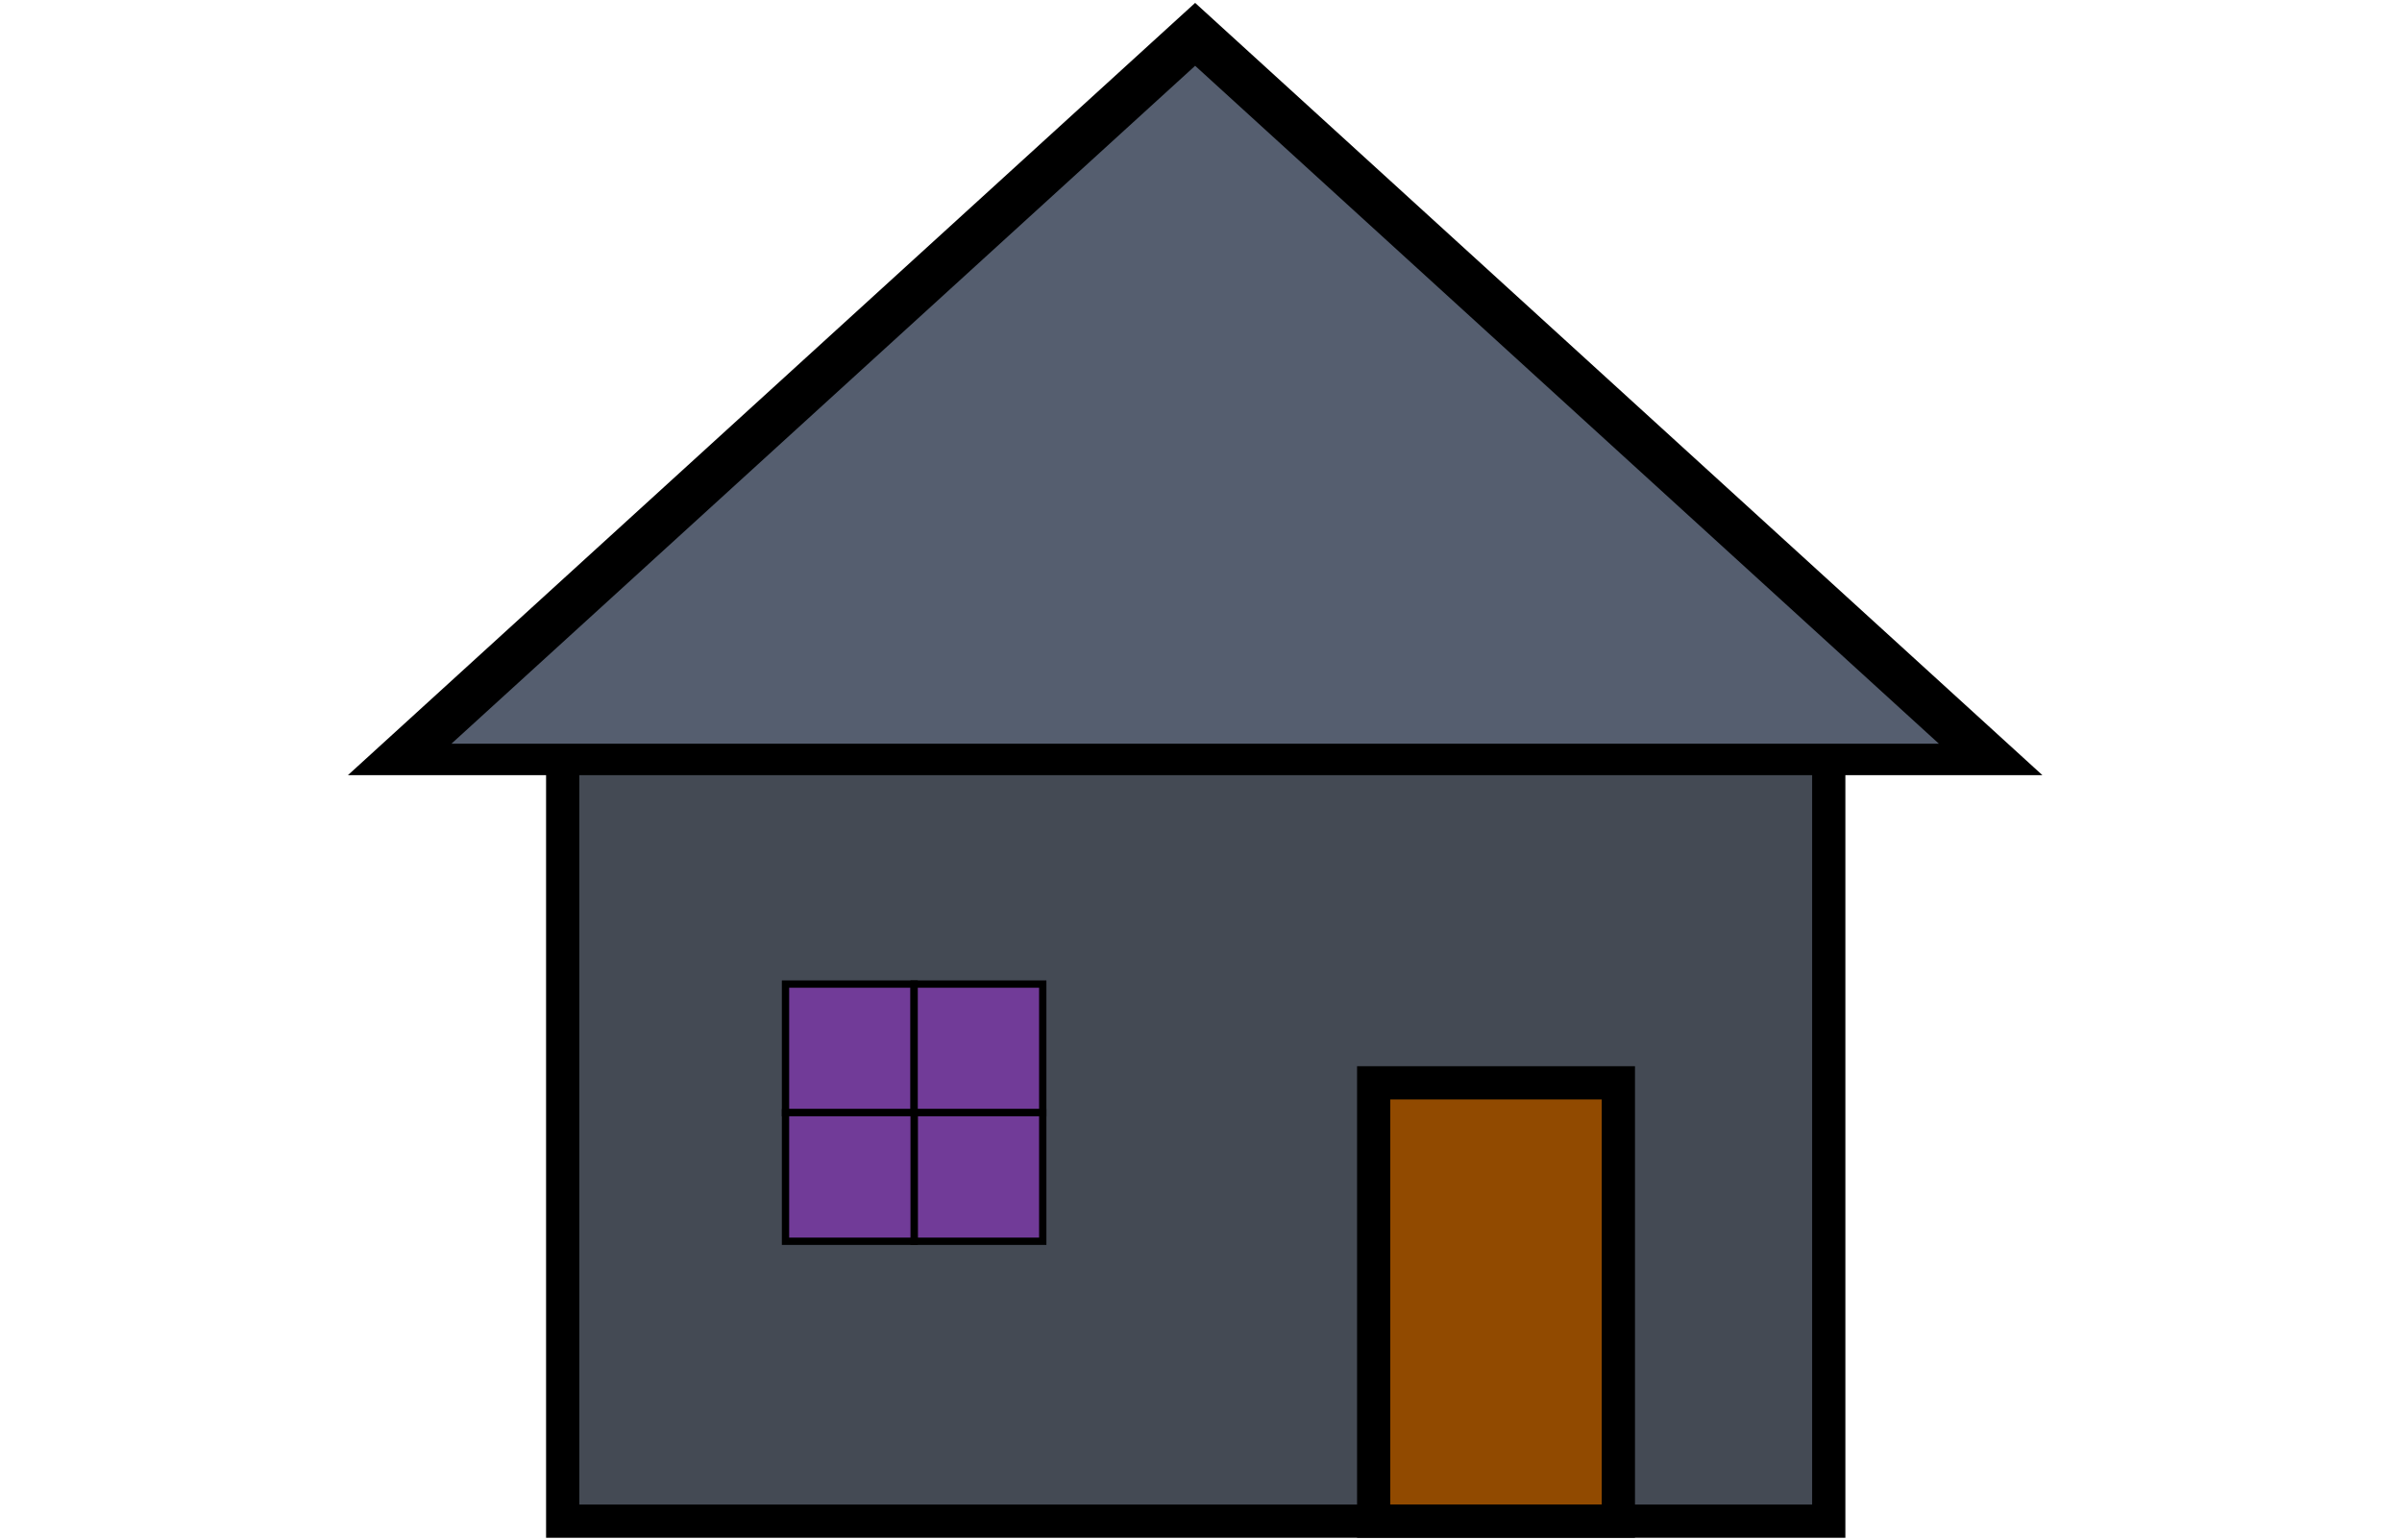 <?xml version="1.0" encoding="UTF-8" standalone="no"?>
<!-- Created with Inkscape (http://www.inkscape.org/) -->

<svg
   xmlns:dc="http://purl.org/dc/elements/1.1/"
   xmlns:cc="http://creativecommons.org/ns#"
   xmlns:rdf="http://www.w3.org/1999/02/22-rdf-syntax-ns#"
   xmlns:svg="http://www.w3.org/2000/svg"
   xmlns="http://www.w3.org/2000/svg"
   xmlns:sodipodi="http://sodipodi.sourceforge.net/DTD/sodipodi-0.dtd"
   xmlns:inkscape="http://www.inkscape.org/namespaces/inkscape"
   width="157.813mm"
   height="101.215mm"
   viewBox="0 0 157.813 101.215"
   version="1.1"
   id="svg8"
   inkscape:version="0.92.4 (5da689c313, 2019-01-14)"
   sodipodi:docname="local.svg">
  <defs
     id="defs2" />
  <sodipodi:namedview
     id="base"
     pagecolor="#ffffff"
     bordercolor="#666666"
     borderopacity="1.0"
     inkscape:pageopacity="0.0"
     inkscape:pageshadow="2"
     inkscape:zoom="1.979899"
     inkscape:cx="77.237732"
     inkscape:cy="124.05393"
     inkscape:document-units="mm"
     inkscape:current-layer="layer1"
     showgrid="false"
     showguides="false"
     inkscape:window-width="2736"
     inkscape:window-height="1699"
     inkscape:window-x="-13"
     inkscape:window-y="-13"
     inkscape:window-maximized="1"
     fit-margin-top="0"
     fit-margin-left="0"
     fit-margin-right="0"
     fit-margin-bottom="0" />
  <g
     inkscape:label="Layer 1"
     inkscape:groupmode="layer"
     id="layer1"
     transform="translate(-55.564,-1.826)">
    <g
       id="g1553"
       transform="matrix(2.183,0,0,2.183,-42.9,-122.069)">
      <rect
         y="75.351"
         x="62.04"
         height="27.19"
         width="38.104"
         id="rect817"
         style="fill:#373e48;fill-opacity:0.93;stroke:#000000;stroke-width:1;stroke-miterlimit:4;stroke-dasharray:none;stroke-opacity:1" />
      <rect
         y="89.347"
         x="86.448"
         height="13.192"
         width="7.364"
         id="rect863"
         style="fill:#914a00;fill-opacity:1;stroke:#000000;stroke-width:1;stroke-miterlimit:4;stroke-dasharray:none;stroke-opacity:1" />
      <path
         inkscape:transform-center-x="-1.0502334e-06"
         transform="matrix(1.159,0,0,0.61,-15.352,34.006)"
         inkscape:transform-center-y="-3.6394949"
         d="m 83.198,38.987 20.657,35.778 -41.313,-10e-7 z"
         inkscape:randomized="0"
         inkscape:rounded="0"
         inkscape:flatsided="true"
         sodipodi:arg2="-0.52359878"
         sodipodi:arg1="-1.5707963"
         sodipodi:r2="11.926107"
         sodipodi:r1="23.852217"
         sodipodi:cy="62.839279"
         sodipodi:cx="83.197693"
         sodipodi:sides="3"
         id="path861"
         style="fill:#555e6f;fill-opacity:1;stroke:#000000;stroke-width:1.552;stroke-miterlimit:4;stroke-dasharray:none;stroke-opacity:1"
         sodipodi:type="star" />
      <rect
         y="86.375"
         x="68.746"
         height="3.871"
         width="3.871"
         id="rect893"
         style="fill:#713b98;fill-opacity:1;stroke:#000000;stroke-width:0.22;stroke-miterlimit:4;stroke-dasharray:none;stroke-opacity:1" />
      <rect
         y="86.375"
         x="72.617"
         height="3.871"
         width="3.871"
         id="rect893-0"
         style="fill:#713b98;fill-opacity:1;stroke:#000000;stroke-width:0.22;stroke-miterlimit:4;stroke-dasharray:none;stroke-opacity:1" />
      <rect
         y="90.245"
         x="72.617"
         height="3.871"
         width="3.871"
         id="rect893-5"
         style="fill:#713b98;fill-opacity:1;stroke:#000000;stroke-width:0.22;stroke-miterlimit:4;stroke-dasharray:none;stroke-opacity:1" />
      <rect
         y="90.245"
         x="68.746"
         height="3.871"
         width="3.871"
         id="rect893-5-8"
         style="fill:#713b98;fill-opacity:1;stroke:#000000;stroke-width:0.22;stroke-miterlimit:4;stroke-dasharray:none;stroke-opacity:1" />
    </g>
  </g>
</svg>
